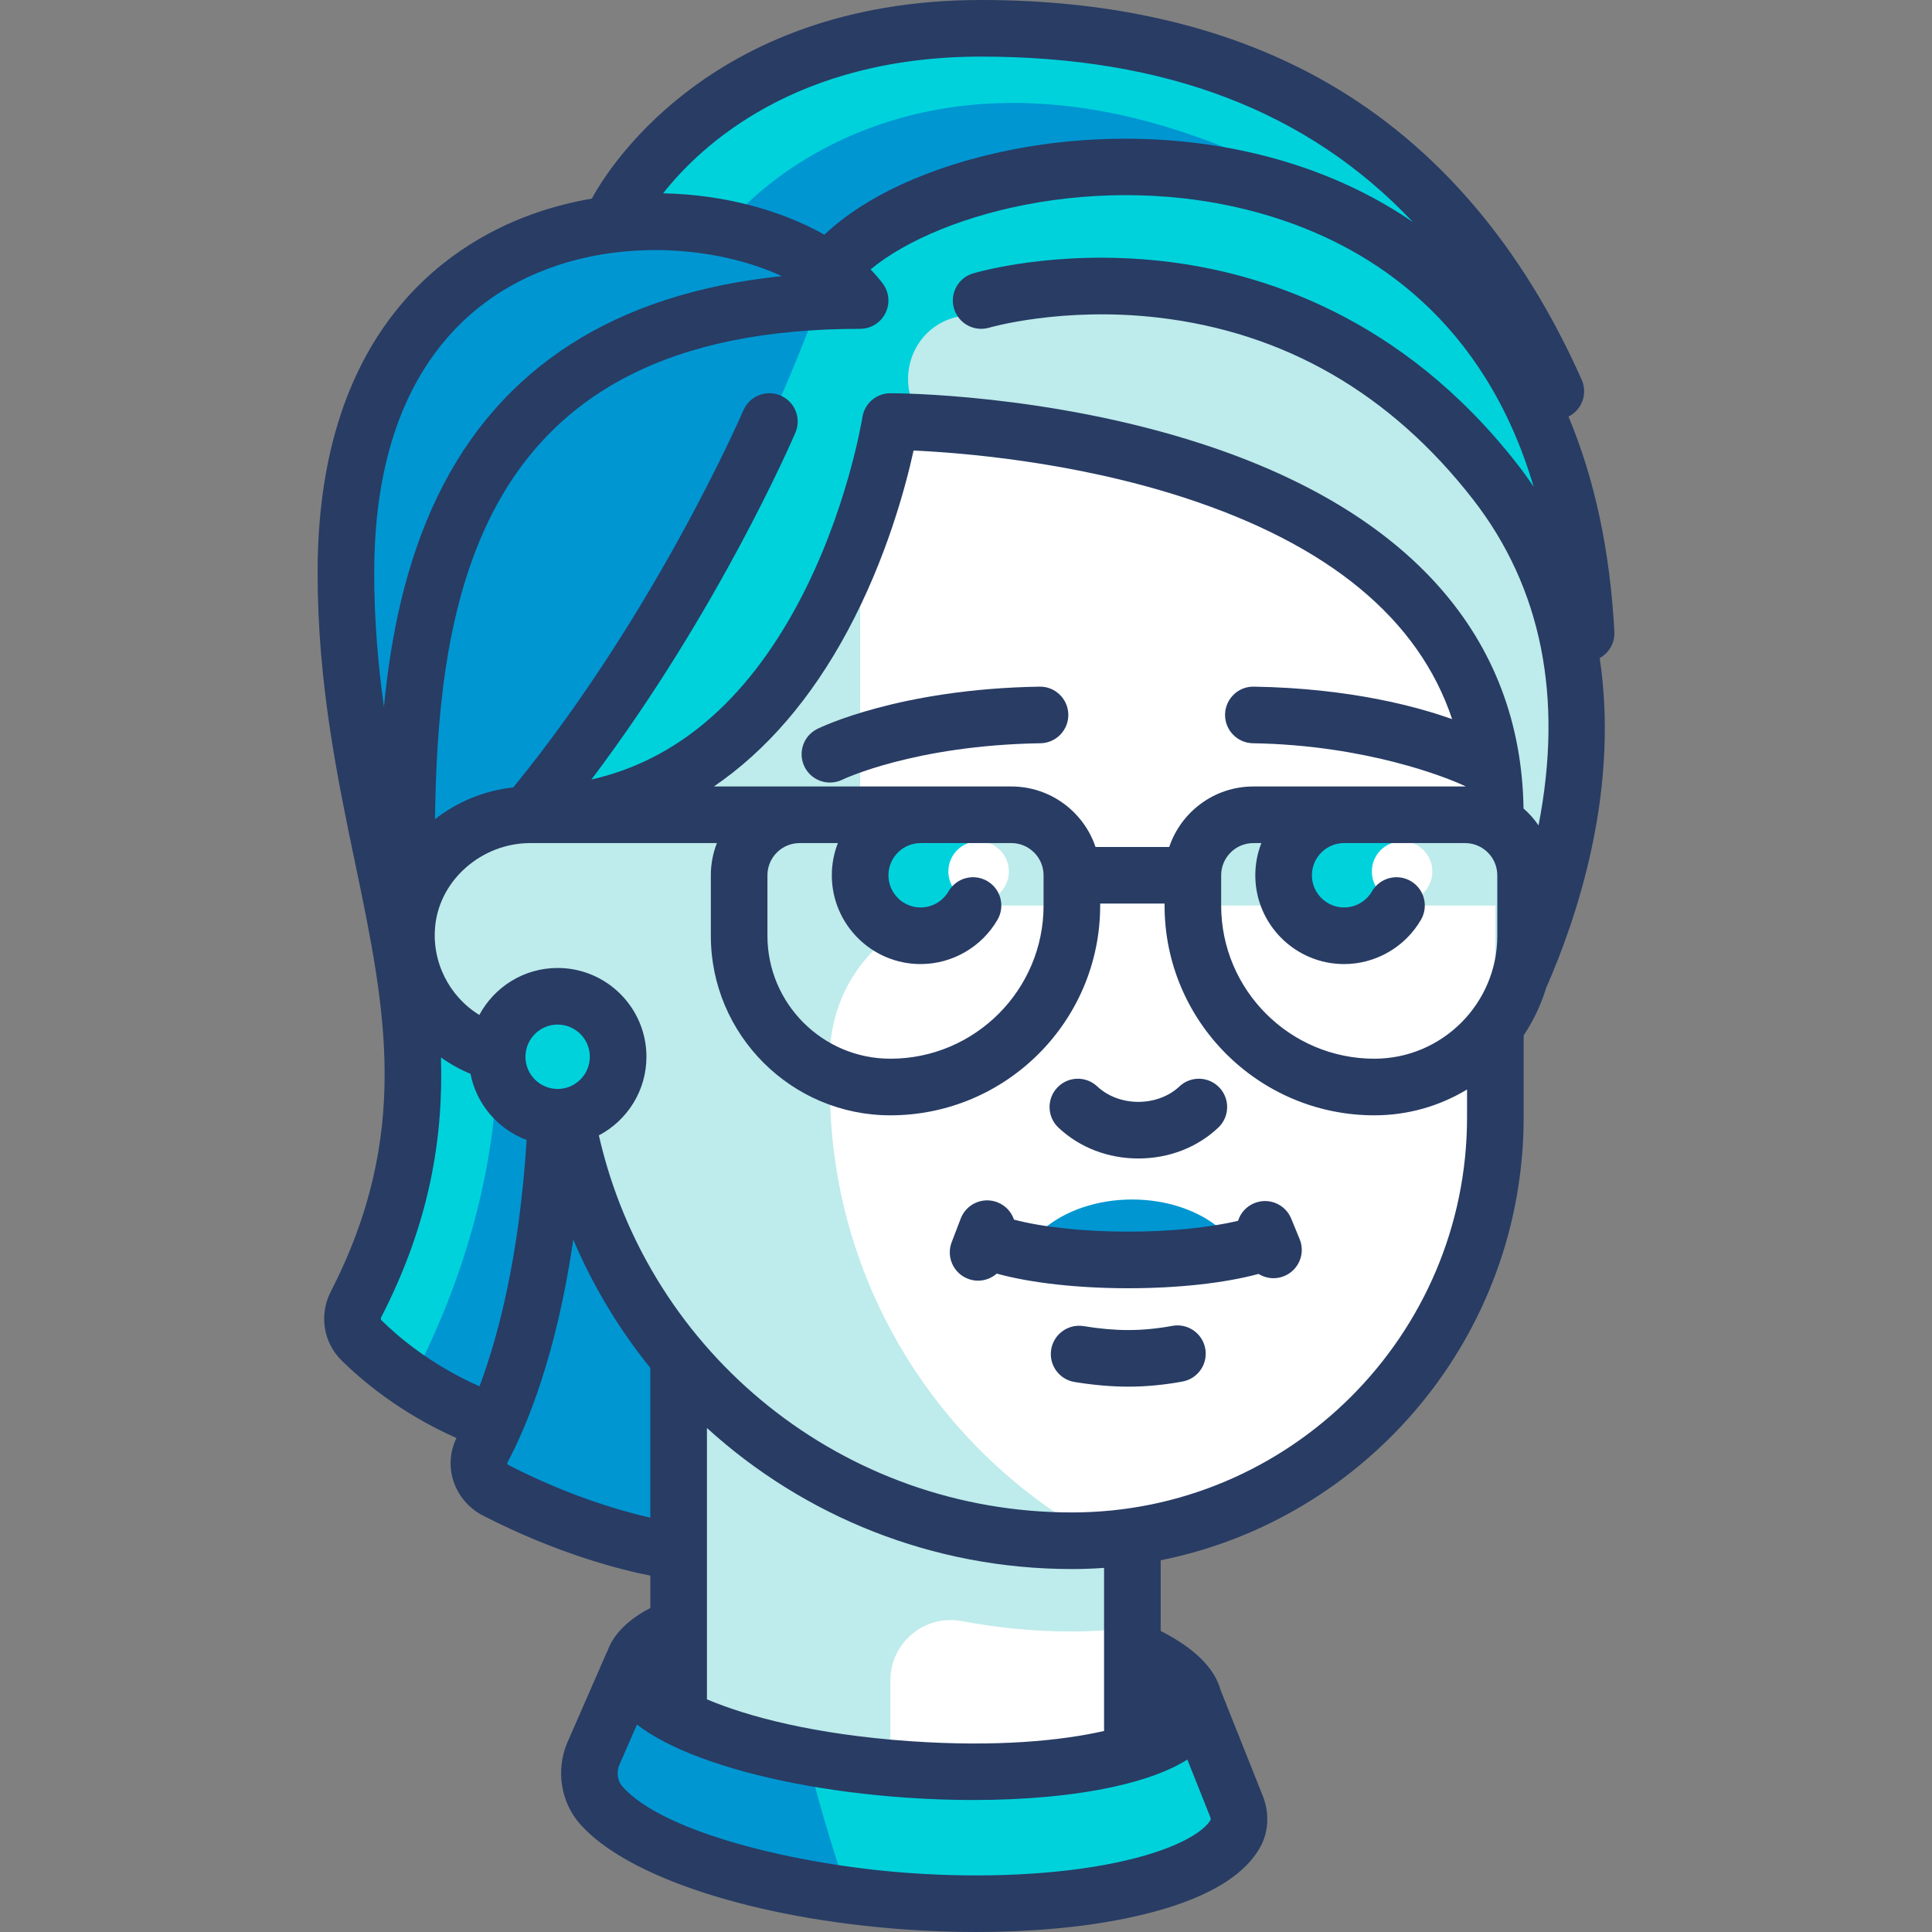 <svg id="Capa_1" enable-background="new 0 0 511.992 511.992" height="512" viewBox="0 0 511.992 511.992" width="512" xmlns="http://www.w3.org/2000/svg"><rect x="0" y="0" width="511.992" height="511.992" fill="#808080" stroke="none"/><path d="m416.792 177.171c1.53-42.081-4.482-73.477-4.482-73.477-32.064-72.146-88.177-96.194-152.306-96.194-64.131 0-93.365 42.668-99.081 52.166-34.814 4.717-69.258 29.949-69.258 92.124 0 78.294 38.235 124.566 2.672 193.899-1.622 3.162-1.09 6.977 1.433 9.48 5.387 5.343 19.244 15.641 35.383 22.032-1.195 2.703-2.327 5.021-3.321 6.883-2.107 3.947-.441 8.809 3.538 10.856 25.594 13.169 55.152 19.378 55.152 19.378l209.755-142.286c.001 0 27.032-45.741 20.515-94.861z" fill="#beebeb"/><path d="m243.972 127.742s5.971-72.369-81.451-70.589c-.641.974-1.194 1.844-1.597 2.514-34.814 4.717-69.258 29.949-69.258 92.124 0 78.294 38.235 124.566 2.672 193.899-1.622 3.162-1.09 6.977 1.433 9.48 5.387 5.343 19.244 15.641 35.383 22.032-1.195 2.703-2.327 5.021-3.321 6.883-2.107 3.947-.441 8.809 3.538 10.856 19.739 10.156 41.777 16.157 50.854 18.378z" fill="#0096d2"/><path d="m106.571 253.661c4.868 29.463 5.238 57.965-12.234 92.028-1.622 3.162-1.09 6.977 1.433 9.48 2.652 2.63 7.373 6.465 13.393 10.439 5.162-9.498 22.583-44.57 22.583-85.56 0-19.132-11.425-25.559-25.175-26.387z" fill="#00d2dc"/><path d="m412.31 103.694c-32.064-72.146-88.177-96.194-152.306-96.194-64.131 0-93.365 42.668-99.081 52.166-2.42.328 34.952-4.07 59.001 11.963-16.032 48.097-50.708 114.837-96.194 160.323-40.313 40.313 51.771-10.396 106.824-42.15l13.418-62.059s.801-9.988-2.667-22.451c-2.582-9.278 2.597-18.894 11.943-21.222 42.434-10.57 115.514-13.935 159.064 67.721l4.447-3.177c-1.015-26.952-4.449-44.92-4.449-44.92z" fill="#00d2dc"/><path d="m194.205 57.935s51.437-63.795 154.645-7.348c0 0-93.188-26.386-130.596 22.044z" fill="#0096d2"/><path d="m179.843 344.177h120.242v136.274h-120.242z" fill="#fff"/><path d="m284.052 384.258c-34.19 0-65.203-15.373-85.902-40.081h-18.308v136.274h56.113v-35.135c0-10.026 9.09-17.58 18.941-15.715 9.467 1.792 19.206 2.754 29.156 2.754 5.433 0 10.764-.408 16.032-1.029v-48.599c-5.207.961-10.55 1.531-16.032 1.531z" fill="#beebeb"/><path d="m235.956 111.71s-14.957 97.18-88.177 103.844v56.479c0 75.262 61.012 136.274 136.274 136.274 61.98 0 112.225-50.245 112.225-112.226v-80.161c0-104.21-160.322-104.21-160.322-104.21z" fill="#fff"/><path d="m281.633 339.919c-2.247 0-4.478-.935-6.063-2.767-2.9-3.347-2.536-8.408.81-11.308 5.848-5.065 14.455-7.969 23.622-7.969 9.171 0 17.778 2.904 23.622 7.973 3.343 2.9 3.703 7.961.802 11.308-2.896 3.343-7.957 3.703-11.308.802-5.848-5.073-20.377-5.077-26.24.004-1.514 1.311-3.385 1.957-5.245 1.957z" fill="#0096d2"/><path d="m219.923 288.065v-8.016c0-22.136 17.945-40.081 40.081-40.081h24.048v-8.016c0-8.854-7.178-16.032-16.032-16.032h-40.081v-64.13l-56.113 64.129-24.048 1.134c-8.758-2.268-18.42-2.213-31.024 10.58-5.632 5.716-9.267 13.238-9.044 21.259.481 17.289 14.647 31.156 32.052 31.156 2.911 0 5.677-.513 8.358-1.24 3.554 72.092 62.958 129.498 135.932 129.498 2.46 0 4.866-.212 7.287-.368-42.532-23.06-71.416-68.092-71.416-119.873z" fill="#beebeb"/><path d="m404.294 239.968h-88.177v-8.016c0-8.854 7.178-16.032 16.032-16.032h56.113c8.854 0 16.032 7.178 16.032 16.032z" fill="#beebeb"/><circle cx="147.778" cy="280.048" fill="#00d2dc" r="16.032"/><circle cx="243.972" cy="231.952" fill="#00d2dc" r="16.032"/><circle cx="356.198" cy="231.952" fill="#00d2dc" r="16.032"/><path d="m327.726 478.827-11.609-29.131-.017-.001c.259.842.421 1.685.362 2.529-.846 12.084-34.839 19.549-75.925 16.672-41.087-2.876-73.708-15.004-72.862-27.088.019-.264.185-.506.235-.765l-.304-.018-10.419 23.838c-1.875 4.571-1.116 9.857 2.154 13.56 10.719 12.137 42.54 22.624 80.718 25.389 43.083 3.121 79.572-4.656 87.242-17.749 1.277-2.181 1.324-4.873.425-7.236z" fill="#00d2dc"/><path d="m213.987 465.559c-27.682-5.108-46.964-14.433-46.312-23.751.019-.264.185-.506.235-.765l-.304-.018-10.419 23.838c-1.875 4.571-1.116 9.857 2.154 13.56 9.264 10.489 34.303 19.734 65.571 23.839-5.211-14.566-8.85-28.15-10.925-36.703z" fill="#0096d2"/><circle cx="259.337" cy="230.952" fill="#fff" r="8.016"/><circle cx="371.563" cy="230.952" fill="#fff" r="8.016"/><g fill="#283c64"><path d="m301.671 307.004c8.067 0 15.588-2.904 21.179-8.178 3.013-2.842 3.151-7.589.309-10.602-2.843-3.013-7.588-3.152-10.602-.309-2.755 2.599-6.723 4.089-10.886 4.089-4.164 0-8.131-1.49-10.885-4.089-3.013-2.843-7.76-2.704-10.602.309-2.843 3.013-2.705 7.76.308 10.603 5.59 5.273 13.112 8.177 21.179 8.177z"/><path d="m275.491 181.967c-37.113.595-58.029 10.77-58.901 11.202-3.702 1.836-5.208 6.315-3.385 10.022 1.304 2.65 3.969 4.187 6.741 4.187 1.105 0 2.229-.245 3.288-.761.187-.091 19.072-9.116 52.498-9.652 4.142-.066 7.445-3.478 7.379-7.62-.067-4.142-3.51-7.463-7.62-7.378z"/><path d="m427.816 167.428c-1.124-21.349-5.199-40.423-12.156-57.035 3.567-1.781 5.139-6.065 3.503-9.746-15.79-35.527-38.411-61.973-67.234-78.602-25.356-14.628-56.284-22.045-91.925-22.045-73.388 0-100.468 47.542-103.149 52.626-4.664.802-9.333 1.953-13.951 3.493-21.938 7.312-58.739 29.465-58.739 95.671 0 29.243 5.28 54.554 9.938 76.885 8.04 38.542 14.983 71.828-6.439 113.592-3.137 6.115-2.002 13.441 2.825 18.228 5.098 5.057 15.375 13.894 30.475 20.592-1.707 3.513-2.021 7.478-.846 11.242 1.243 3.98 4.093 7.363 7.822 9.281 20.029 10.305 36.971 14.474 44.403 15.942v8.584c-6.86 3.555-10.023 7.682-11.34 11.346-.094.176-.188.354-.269.541l-10.419 23.837c-.023.053-.045.105-.067.158-2.967 7.235-1.604 15.624 3.472 21.37 12.433 14.077 46.11 25.03 85.797 27.905 6.46.468 12.879.699 19.156.699 14.477 0 28.183-1.231 39.802-3.629 18.457-3.808 30.333-10.035 35.297-18.509 2.38-4.062 2.731-9.054.964-13.695-.014-.036-.028-.072-.042-.108l-11.24-28.204c-1.6-5.827-6.919-11.063-15.869-15.638v-18.73c54.787-10.964 96.193-59.434 96.193-117.398v-21.701c2.577-3.85 4.604-8.096 5.977-12.625 3.992-9.055 8.815-21.903 12.034-36.926 3.806-17.767 4.489-34.693 2.14-50.435 2.444-1.343 4.044-3.995 3.887-6.966zm-167.812-152.428c48.842 0 86.683 14.442 114.448 43.869-9.427-6.469-19.967-11.6-31.571-15.331-23.392-7.521-50.251-8.831-75.629-3.69-20.752 4.204-38.093 12.208-48.785 22.349-11.438-6.466-26.55-10.642-42.738-10.966 9.931-12.61 35.1-36.231 84.275-36.231zm-158.262 172.341c-1.554-11.189-2.577-22.926-2.577-35.551 0-23.046 4.946-41.967 14.699-56.236 8.19-11.982 19.557-20.462 33.783-25.205 20.757-6.918 43.922-4.407 59.546 2.827-44.013 4.528-74.653 24.082-91.217 58.313-8.513 17.594-12.429 37.111-14.234 55.852zm25.334 180.048c-12.933-5.725-21.689-13.246-26.024-17.545-.263-.26-.081-.654-.041-.731 12.825-25.002 16.486-47.379 15.852-68.887 2.407 1.724 5.026 3.189 7.824 4.346 1.581 8.083 7.31 14.698 14.875 17.526-1.924 30.582-7.394 51.706-12.486 65.291zm12.17-87.341c0-4.705 3.828-8.532 8.532-8.532s8.532 3.828 8.532 8.532-3.828 8.532-8.532 8.532-8.532-3.827-8.532-8.532zm-4.443 108.223c-.246-.127-.335-.313-.366-.414-.043-.137-.011-.198.013-.243 5.093-9.542 13.01-28.4 17.473-59.116 5.252 12.369 12.156 23.791 20.42 34.016v39.687c-7.556-1.726-21.51-5.682-37.54-13.93zm179.854 78.02 6.073 15.239c.137.38.119.682.099.743-1.986 3.389-9.697 8.164-25.385 11.4-15.343 3.165-34.821 4.109-54.843 2.659-29.431-2.132-64.863-10.673-75.639-22.874-1.311-1.484-1.646-3.709-.862-5.686l4.698-10.749c4.167 3.205 9.811 6.15 16.97 8.812 14.415 5.359 33.679 9.103 54.245 10.543 6.08.425 12.073.636 17.89.636 13.862 0 26.715-1.195 37.296-3.519 8.256-1.812 14.74-4.223 19.458-7.204zm-127.314-15.957v-71.912c25.68 23.382 59.754 37.384 96.71 37.384 2.869 0 5.713-.108 8.532-.308v43.219c-11.347 2.583-28.522 4.308-51.524 2.697-25.286-1.769-43.046-6.548-53.718-11.08zm201.435-154.253c0 57.746-46.98 104.726-104.726 104.726-60.326 0-112.077-41.66-125.352-99.924 7.489-3.942 12.61-11.799 12.61-20.834 0-12.976-10.557-23.532-23.532-23.532-8.971 0-16.783 5.048-20.752 12.451-8.012-4.905-12.802-14.219-11.65-24.001 1.414-11.993 12.369-21.449 24.952-21.546h49.655c-1.034 2.647-1.608 5.523-1.608 8.532v16.032c0 26.236 21.345 47.581 47.581 47.581 30.656 0 55.597-24.94 55.597-55.597v-.516h17.064v.516c0 30.656 24.94 55.597 55.597 55.597 8.982 0 17.389-2.504 24.564-6.847zm-56.749-99.116c29.604.475 51.173 8.917 56.432 11.455h-56.312c-10.354 0-19.16 6.724-22.3 16.032h-19.53c-3.139-9.308-11.946-16.032-22.3-16.032h-78.834c13.857-9.452 25.798-23.274 35.44-41.241 10.288-19.17 15.357-38.128 17.475-47.787 12.507.567 42.232 2.9 71.698 12.477 38.394 12.478 62.166 32.174 71.027 58.713-8.874-3.183-26.815-8.202-52.557-8.615-4.131-.087-7.553 3.237-7.619 7.378s3.239 7.553 7.38 7.62zm-88.057 58.519c8.374 0 16.183-4.506 20.379-11.76 2.074-3.585.85-8.173-2.736-10.248-3.584-2.073-8.173-.85-10.248 2.736-1.524 2.635-4.358 4.271-7.396 4.271-4.705 0-8.532-3.828-8.532-8.532s3.828-8.532 8.532-8.532h24.049c4.705 0 8.532 3.828 8.532 8.532v8.016c0 22.385-18.211 40.597-40.597 40.597-17.965 0-32.581-14.615-32.581-32.581v-16.032c0-4.705 3.828-8.532 8.532-8.532h10.14c-1.034 2.647-1.608 5.523-1.608 8.532.001 12.976 10.558 23.533 23.534 23.533zm152.822-7.5c0 17.965-14.616 32.581-32.581 32.581-22.385 0-40.597-18.212-40.597-40.597v-8.016c0-4.705 3.828-8.532 8.532-8.532h2.124c-1.034 2.647-1.608 5.523-1.608 8.532 0 12.976 10.557 23.532 23.532 23.532 8.374 0 16.182-4.506 20.378-11.76 2.074-3.585.85-8.173-2.736-10.248-3.584-2.073-8.174-.85-10.248 2.736-1.524 2.635-4.358 4.271-7.395 4.271-4.705 0-8.532-3.828-8.532-8.532s3.828-8.532 8.532-8.532h32.064c4.705 0 8.532 3.828 8.532 8.532v16.033zm10.925-29.252c-1.13-1.658-2.469-3.162-3.974-4.48-.707-45.321-30.155-78.724-85.31-96.649-40.742-13.241-80.794-13.394-82.479-13.394-3.697 0-6.843 2.7-7.412 6.353-.039.25-4.044 25.287-17.315 49.857-13.848 25.638-32.133 41.1-54.5 46.157 33.518-44.423 53.153-89.805 54.056-91.913 1.632-3.807-.132-8.216-3.939-9.848s-8.216.132-9.848 3.939c-.232.542-23.246 53.745-60.979 99.915-7.771.849-14.916 3.859-20.747 8.432.351-24.932 2.384-54.646 14.207-79.08 16.565-34.235 48.772-50.877 98.46-50.877v-.008c1.568.001 3.149-.479 4.5-1.492 3.313-2.485 3.985-7.187 1.5-10.5-.962-1.283-2.05-2.532-3.236-3.748 18.77-15.542 64.59-27.404 107.587-13.579 25.356 8.152 55.089 27.191 68.138 71.159-1.342-1.983-2.747-3.932-4.23-5.839-30.593-39.334-68.151-51.051-94.271-53.953-28.251-3.139-49.2 3.013-50.078 3.277-3.962 1.188-6.206 5.358-5.025 9.322 1.181 3.965 5.357 6.221 9.322 5.049.191-.057 19.376-5.608 44.721-2.672 33.556 3.887 61.647 20.099 83.492 48.186 18.149 23.336 23.98 52.391 17.36 86.386z"/><path d="m388.448 208.295c-.011-.006-.022-.011-.034-.017.011.008.023.017.035.025 0-.003-.001-.006-.001-.008z"/><path d="m310.659 351.365c-3.972.735-7.895 1.108-11.66 1.108-3.647 0-7.621-.349-11.811-1.038-4.086-.673-7.945 2.097-8.617 6.184-.671 4.087 2.097 7.945 6.185 8.617 4.992.82 9.784 1.236 14.244 1.236 4.679 0 9.521-.457 14.392-1.359 4.073-.755 6.763-4.668 6.008-8.741-.755-4.072-4.671-6.762-8.741-6.007z"/><path d="m342.175 322.931c-1.576-3.831-5.958-5.659-9.789-4.084-2.134.877-3.644 2.627-4.293 4.667-7.514 1.821-18.049 2.881-29.094 2.881-11.646 0-22.72-1.18-30.288-3.186-.691-2.046-2.255-3.78-4.431-4.611-3.869-1.478-8.205.459-9.683 4.329l-2.4 6.281c-1.479 3.87.459 8.205 4.329 9.683.881.336 1.785.496 2.675.496 1.826 0 3.583-.682 4.944-1.874 8.956 2.476 21.477 3.882 34.853 3.882 13.222 0 25.604-1.375 34.538-3.797 1.178.728 2.541 1.135 3.945 1.135.95 0 1.917-.182 2.85-.566 3.831-1.576 5.659-5.958 4.084-9.789z"/></g></svg>